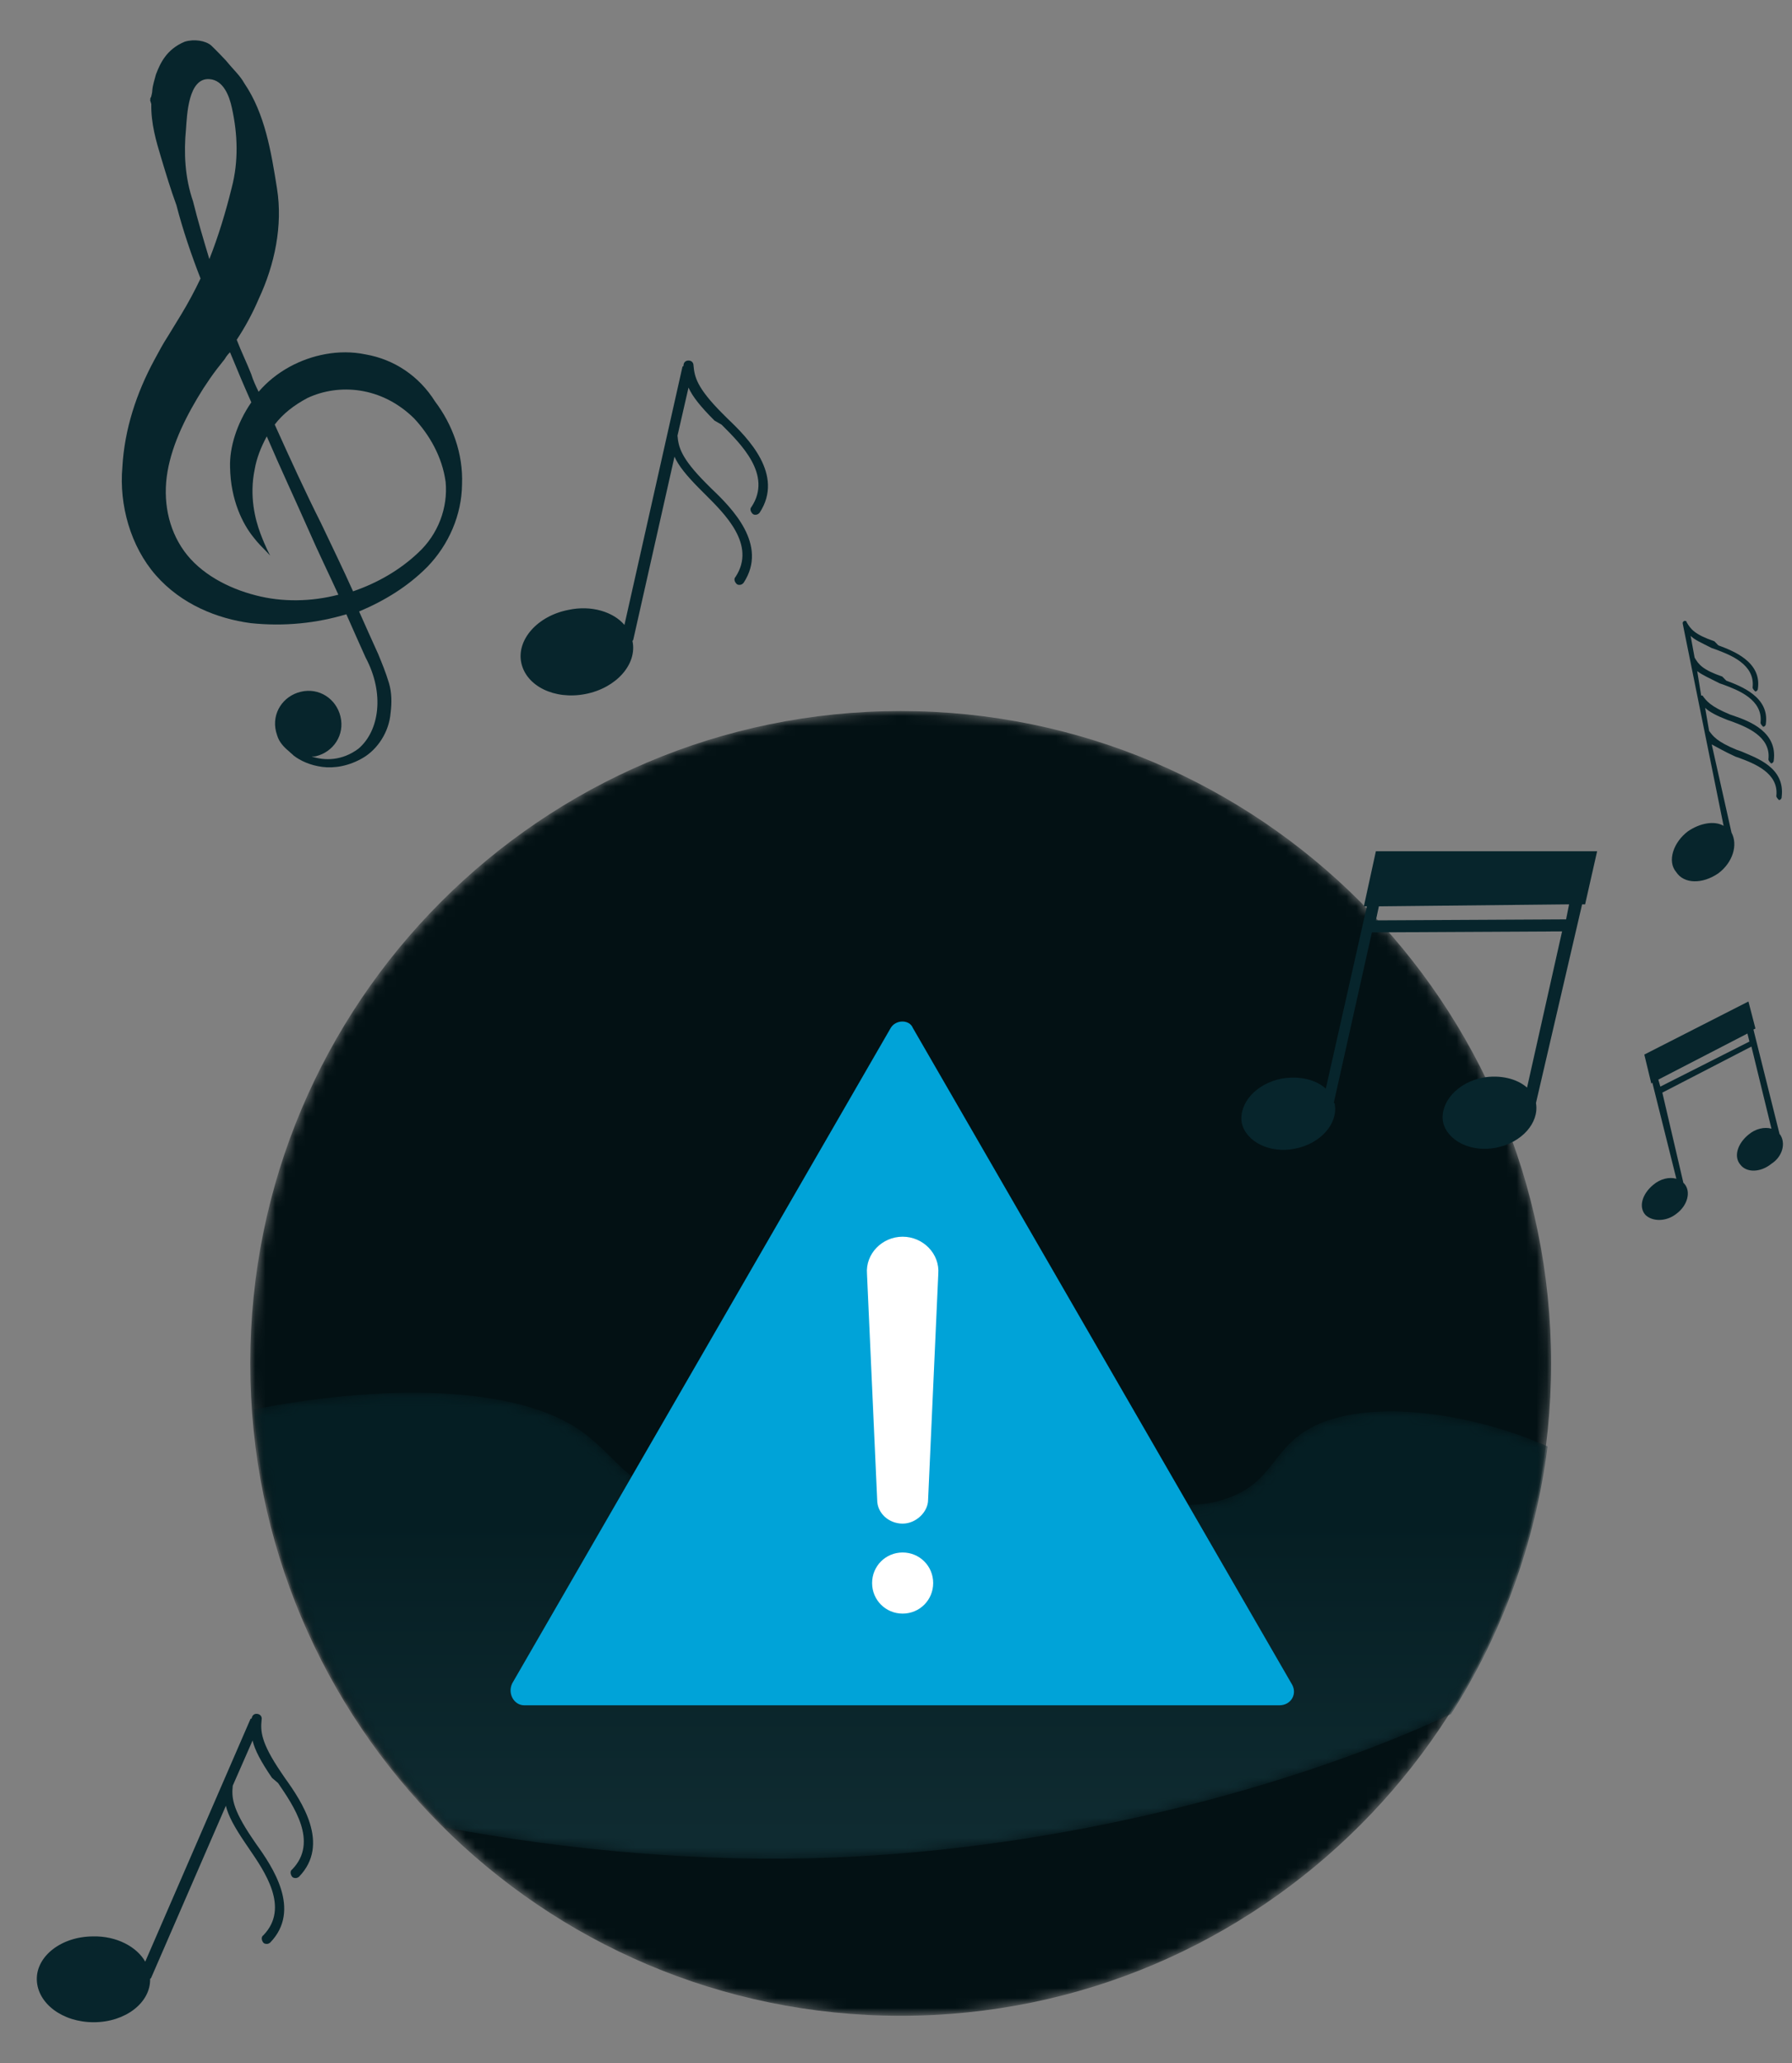 <svg width="179" height="206" viewBox="0 0 179 206" fill="none" xmlns="http://www.w3.org/2000/svg">
<rect x="0" y="0" width="179" height="206" fill="#808080" stroke="none"/>
<mask id="mask0_328_15" style="mask-type:alpha" maskUnits="userSpaceOnUse" x="25" y="71" width="130" height="131">
<path d="M89.968 201.279C125.849 201.279 154.936 172.115 154.936 136.139C154.936 100.164 125.849 71 89.968 71C54.087 71 25 100.164 25 136.139C25 172.115 54.087 201.279 89.968 201.279Z" fill="url(#paint0_linear_328_15)"/>
</mask>
<g mask="url(#mask0_328_15)">
<path d="M89.968 201.279C125.849 201.279 154.936 172.115 154.936 136.139C154.936 100.164 125.849 71 89.968 71C54.087 71 25 100.164 25 136.139C25 172.115 54.087 201.279 89.968 201.279Z" fill="#031114"/>
</g>
<mask id="mask1_328_15" style="mask-type:alpha" maskUnits="userSpaceOnUse" x="25" y="139" width="130" height="47">
<path d="M154.58 144.419C147.414 141.278 138.113 139.779 132.276 141.968C126.818 144.014 127.696 148.082 122.096 149.772C113.056 152.484 106.791 143.086 93.338 143.515C81.355 143.919 77.202 151.651 68.162 149.772C62.514 148.582 61.447 145.013 57.437 142.492C50.698 138.257 37.789 138.304 25.356 140.731C26.495 157.028 33.59 171.683 44.505 182.484C56.772 184.768 70.131 185.981 83.134 185.482C106.008 184.625 129.167 178.487 144.923 171.16C149.953 163.261 153.346 154.173 154.58 144.419Z" fill="url(#paint1_linear_328_15)"/>
</mask>
<g mask="url(#mask1_328_15)">
<path d="M154.58 144.419C147.414 141.278 138.113 139.779 132.276 141.968C126.818 144.014 127.696 148.082 122.096 149.772C113.056 152.484 106.791 143.086 93.338 143.515C81.355 143.919 77.202 151.651 68.162 149.772C62.514 148.582 61.447 145.013 57.437 142.492C50.698 138.257 37.789 138.304 25.356 140.731C26.495 157.028 33.59 171.683 44.505 182.484C56.772 184.768 70.131 185.981 83.134 185.482C106.008 184.625 129.167 178.487 144.923 171.16C149.953 163.261 153.346 154.173 154.58 144.419Z" fill="url(#paint2_linear_328_15)"/>
<path d="M74.901 140.517C71.958 140.517 68.589 138.899 65.884 136.211C63.179 133.499 61.565 130.12 61.565 127.146C61.565 125.315 63.036 124.149 64.46 123.007C65.86 121.889 67.213 120.818 67.284 119.153C67.331 118.201 66.928 117.559 66.525 116.869C66.074 116.131 65.599 115.37 65.694 114.18C65.86 112.111 67.711 110.207 71.175 108.518C71.341 108.423 71.555 108.518 71.65 108.685C71.745 108.851 71.65 109.065 71.484 109.161C68.257 110.731 66.548 112.444 66.382 114.228C66.311 115.18 66.691 115.774 67.118 116.464C67.545 117.178 68.043 117.963 67.996 119.153C67.901 121.127 66.382 122.341 64.911 123.53C63.559 124.601 62.301 125.624 62.301 127.099C62.301 129.882 63.843 133.094 66.43 135.664C68.992 138.233 72.196 139.756 74.948 139.756C75.138 139.756 75.304 139.922 75.304 140.113C75.257 140.374 75.09 140.517 74.901 140.517Z" fill="#4FC7A0"/>
<path d="M107.171 139.423C106.981 139.423 106.815 139.28 106.815 139.09C106.815 138.899 106.957 138.733 107.147 138.709C124.54 137.71 127.482 127.384 127.981 124.22C128.669 119.819 127.103 115.56 124.422 114.514C123.591 114.204 122.879 114.585 122.049 115.061C121.266 115.489 120.459 115.941 119.51 115.774C117.588 115.418 116.117 112.92 115.049 108.114C115.001 107.923 115.12 107.733 115.31 107.686C115.5 107.638 115.69 107.757 115.737 107.947C116.734 112.396 118.039 114.775 119.628 115.061C120.317 115.18 120.981 114.823 121.693 114.418C122.547 113.943 123.52 113.395 124.659 113.824C127.696 114.989 129.404 119.486 128.645 124.292C128.171 127.622 125.133 138.4 107.171 139.423C107.195 139.423 107.195 139.423 107.171 139.423Z" fill="#4FC7A0"/>
</g>
<path d="M88.976 102.636L51.173 168.071C50.664 169.088 51.343 170.275 52.36 170.275H127.797C128.984 170.275 129.662 169.088 128.984 168.071L91.18 102.636C90.841 101.788 89.485 101.788 88.976 102.636Z" fill="#00A3D8"/>
<path d="M93.214 158.069C93.214 159.765 91.858 161.121 90.163 161.121C88.468 161.121 87.112 159.765 87.112 158.069C87.112 156.374 88.468 155.018 90.163 155.018C91.858 155.018 93.214 156.374 93.214 158.069Z" fill="white"/>
<path d="M90.163 152.136C88.807 152.136 87.62 151.119 87.62 149.763L86.603 127.216C86.433 125.182 88.129 123.487 90.163 123.487C92.197 123.487 93.892 125.182 93.723 127.216L92.706 149.763C92.706 150.949 91.519 152.136 90.163 152.136Z" fill="white"/>
<path d="M15.13 197.418L22.563 180.307C22.787 181.266 23.386 182.398 24.499 184.035L24.897 184.62C26.408 186.842 28.971 190.486 26.309 193.236C26.076 193.395 26.118 193.709 26.277 193.943C26.356 194.06 26.454 194.078 26.553 194.097C26.749 194.135 26.866 194.055 26.983 193.976C30.15 190.71 27.208 186.383 25.599 184.143L25.201 183.558C23.133 180.517 23.143 179.399 23.25 178.3L25.229 173.791C25.453 174.75 26.052 175.882 27.166 177.519L27.778 178.043C29.289 180.265 31.853 183.909 29.191 186.659C28.957 186.818 28.999 187.132 29.158 187.366C29.238 187.483 29.336 187.501 29.434 187.52C29.631 187.558 29.748 187.478 29.865 187.398C33.032 184.133 30.089 179.806 28.48 177.566L28.082 176.981C26.015 173.94 26.024 172.822 26.132 171.723C26.188 171.428 26.029 171.195 25.734 171.138C25.439 171.082 25.206 171.241 25.149 171.536C25.149 171.536 25.131 171.634 25.032 171.616L14.507 195.875C13.67 194.392 11.64 193.293 9.287 193.353C6.129 193.363 3.618 195.327 3.678 197.68C3.739 200.033 6.228 201.933 9.385 201.923C12.543 201.914 15.055 199.949 14.994 197.596C15.111 197.517 15.13 197.418 15.13 197.418Z" fill="#07252C"/>
<path d="M36.51 35.387C33.837 34.833 31.098 35.447 28.944 36.617C27.689 37.307 26.684 38.131 25.832 39.118C25.563 38.572 25.266 37.931 25.093 37.356C24.652 36.235 24.115 35.144 23.645 33.928C24.507 32.624 25.244 31.255 25.856 29.817C27.445 26.416 28.257 22.518 27.671 18.83C27.085 15.143 26.47 11.36 24.41 8.324C23.959 7.52 23.403 7.061 22.579 6.055C22.272 5.73 21.659 5.079 21.075 4.523C20.519 4.064 19.417 3.873 18.46 4.161C16.602 4.928 15.989 6.365 15.578 7.428C15.435 7.993 15.262 8.463 15.215 8.999C15.205 9.315 15.138 9.44 15.1 9.66L15.033 9.785C14.966 9.909 15.062 9.88 14.995 10.005L15.11 10.388C15.082 12.38 15.6 14.104 16.09 15.732C16.579 17.36 17.039 18.893 17.624 20.492C18.277 23.011 19.121 25.472 20.032 27.809C19.457 29.025 18.788 30.271 18.089 31.421L16.759 33.595C16.328 34.247 15.859 35.119 15.39 35.991C13.648 39.229 12.433 42.831 12.224 46.653C11.891 50.407 13.033 54.554 15.572 57.446C18.112 60.337 21.676 61.772 25.047 62.221C28.39 62.574 31.628 62.228 34.596 61.336C35.248 62.81 35.9 64.285 36.524 65.664C38.441 69.264 37.887 72.981 35.809 74.754C34.191 75.971 32.419 75.982 31.136 75.532C31.231 75.503 31.356 75.57 31.547 75.513C33.3 75.091 34.458 73.385 34.007 71.537C33.585 69.784 31.88 68.626 30.031 69.077C28.279 69.499 27.12 71.204 27.571 73.053C27.6 73.149 27.658 73.34 27.686 73.436C27.888 74.106 28.348 74.595 28.904 75.054C29.057 75.217 29.181 75.284 29.335 75.447C30.015 75.973 30.983 76.413 32.18 76.576C33.377 76.738 34.872 76.498 36.289 75.654C37.706 74.811 38.864 73.105 39.017 71.18C39.141 70.203 39.14 69.159 38.852 68.201C38.536 67.148 38.152 66.219 37.769 65.29C37.145 63.911 36.522 62.532 35.87 61.057C38.465 59.964 40.754 58.545 42.678 56.61C44.832 54.396 46.124 51.398 46.151 48.361C46.275 45.296 45.191 42.385 43.456 40.087C41.855 37.54 39.374 35.884 36.51 35.387ZM18.578 12.896C18.683 11.507 18.796 7.714 20.942 7.905C22.331 8.009 22.916 9.609 23.166 10.787C23.751 13.43 23.829 16.122 23.15 18.727C22.538 21.208 21.802 23.622 20.912 25.873C20.336 23.958 19.761 22.043 19.281 20.099C18.466 17.733 18.35 15.262 18.578 12.896ZM25.573 59.453C22.747 58.736 20.007 57.262 18.397 55.031C16.787 52.8 16.239 49.936 16.736 47.072C17.233 44.208 18.678 41.372 20.305 38.795C20.736 38.143 21.166 37.492 21.693 36.812L22.449 35.853C22.583 35.604 22.813 35.326 22.976 35.173C23.359 36.102 23.743 37.031 24.098 37.864C24.452 38.697 24.778 39.434 25.104 40.172C23.649 42.28 22.913 44.694 22.981 46.657C23.04 49.981 24.267 52.327 25.273 53.591C25.791 54.271 26.222 54.663 26.529 54.989C26.835 55.314 26.989 55.477 26.989 55.477C26.989 55.477 26.538 54.673 26.011 53.265C25.483 51.857 24.888 49.53 25.442 46.857C25.634 45.756 26.045 44.692 26.648 43.572C28.038 46.808 29.496 49.92 30.8 52.87C31.806 55.178 32.88 57.361 33.8 59.382C31.09 60.092 28.178 60.132 25.573 59.453ZM44.513 48.123C44.754 50.661 43.788 53.353 41.739 55.221C39.949 56.908 37.727 58.202 35.266 59.046C34.317 56.93 33.214 54.651 32.083 52.276C30.53 49.192 29.015 45.888 27.442 42.393C28.266 41.31 29.367 40.457 30.717 39.738C33.829 38.281 38.092 38.566 41.35 41.764C42.883 43.392 44.177 45.613 44.513 48.123Z" fill="#07252C"/>
<path d="M63.274 63.8L67.374 45.6C67.774 46.5 68.574 47.5 69.974 48.9L70.474 49.4C72.374 51.3 75.574 54.4 73.474 57.6C73.274 57.8 73.374 58.1 73.574 58.3C73.674 58.4 73.774 58.4 73.874 58.4C74.074 58.4 74.174 58.3 74.274 58.2C76.774 54.4 73.074 50.7 71.074 48.8L70.574 48.3C67.974 45.7 67.774 44.6 67.674 43.5L68.774 38.7C69.174 39.6 69.974 40.6 71.374 42L72.074 42.4C73.974 44.3 77.174 47.4 75.074 50.6C74.874 50.8 74.974 51.1 75.174 51.3C75.274 51.4 75.374 51.4 75.474 51.4C75.674 51.4 75.774 51.3 75.874 51.2C78.374 47.4 74.674 43.7 72.674 41.8L72.174 41.3C69.574 38.7 69.374 37.6 69.274 36.5C69.274 36.2 69.074 36 68.774 36C68.474 36 68.274 36.2 68.274 36.5C68.274 36.5 68.274 36.6 68.174 36.6L62.374 62.4C61.274 61.1 59.074 60.4 56.774 60.9C53.674 61.5 51.574 63.9 52.074 66.2C52.574 68.5 55.374 69.9 58.474 69.3C61.574 68.7 63.674 66.3 63.174 64C63.274 63.9 63.274 63.8 63.274 63.8Z" fill="#07252C"/>
<path d="M177.748 113.2L175.148 102.8L175.348 102.7L174.648 100L164.248 105.3L164.948 108.2L165.048 108.1L167.448 117.7C166.748 117.5 165.848 117.7 165.148 118.3C164.048 119.2 163.648 120.5 164.348 121.3C165.048 122 166.448 122 167.448 121.2C168.548 120.4 168.948 119 168.248 118.2L168.148 118.1L166.048 109.1L174.948 104.5L176.948 112.7C176.248 112.5 175.348 112.7 174.648 113.3C173.548 114.2 173.148 115.5 173.848 116.3C174.448 117.1 175.848 117.1 176.948 116.2C178.048 115.5 178.448 114.1 177.748 113.2C177.848 113.3 177.748 113.3 177.748 113.2ZM165.848 108.5L165.648 107.8L174.548 103.2L174.748 104L165.848 108.5Z" fill="#07252C"/>
<path d="M173.88 75.008L173.485 74.873C171.509 74.06 171.114 73.518 170.719 72.976L170.323 70.672C170.719 71.079 171.509 71.485 172.563 71.892L172.958 72.027C174.407 72.569 176.91 73.518 176.646 75.821C176.646 75.957 176.778 76.092 176.91 76.228C177.041 76.228 177.173 76.092 177.173 75.957C177.568 73.111 174.802 72.027 173.221 71.485L172.826 71.35C170.85 70.537 170.455 69.995 170.06 69.453C170.06 69.453 170.06 69.453 169.928 69.453L169.533 67.014C170.06 67.42 170.719 67.691 171.772 68.233L172.168 68.369C173.617 68.911 176.119 69.859 175.856 72.163C175.856 72.298 175.988 72.434 176.119 72.569C176.251 72.569 176.383 72.434 176.383 72.298C176.778 69.588 173.88 68.504 172.431 67.962L172.036 67.556C170.06 66.878 169.665 66.336 169.27 65.659L168.874 63.49C169.27 63.897 169.928 64.168 170.982 64.71L171.377 64.846C172.826 65.388 175.329 66.336 175.065 68.64C175.065 68.775 175.197 68.911 175.329 69.046C175.461 69.046 175.592 68.911 175.592 68.775C175.988 66.065 173.09 64.981 171.641 64.439L171.246 64.032C169.27 63.355 168.874 62.813 168.479 62.136C168.479 62.136 168.479 62 168.348 62C168.348 62 168.348 62 168.216 62C168.216 62 168.216 62 168.084 62.136V62.271L172.168 82.461C171.246 81.919 169.797 82.19 168.611 83.003C167.162 84.087 166.503 85.984 167.426 87.068C168.216 88.287 170.06 88.287 171.641 87.203C173.09 86.119 173.617 84.358 172.958 83.138L170.982 74.331C171.509 74.602 172.168 75.008 173.353 75.55L173.748 75.686C175.197 76.228 177.7 77.176 177.436 79.48C177.436 79.615 177.568 79.751 177.7 79.886C177.832 79.886 177.963 79.751 177.963 79.615C178.359 76.634 175.461 75.686 173.88 75.008Z" fill="#07252C"/>
<path d="M136.234 90.5L136.534 90.5L132.434 108.7C131.434 107.8 129.834 107.4 128.034 107.7C125.434 108.2 123.734 110.2 124.034 112.1C124.434 114 126.834 115.2 129.334 114.7C131.934 114.2 133.634 112.2 133.334 110.3C133.334 110.2 133.334 110.2 133.234 110.1L137.034 93.1L156.034 93L152.534 108.6C151.534 107.7 149.834 107.3 148.134 107.6C145.534 108.1 143.834 110.1 144.134 112C144.534 113.9 146.934 115.1 149.434 114.6C152.034 114.1 153.734 112.1 153.434 110.2C153.434 110.1 153.434 110.1 153.434 110.1L158.034 90.3L158.334 90.3L159.534 85L137.434 85L136.234 90.5ZM156.434 91.8L137.434 91.9L137.734 90.5L156.734 90.3L156.434 91.8Z" fill="#07252C"/>
<defs>
<linearGradient id="paint0_linear_328_15" x1="89.958" y1="188.329" x2="89.958" y2="58.07" gradientUnits="userSpaceOnUse">
<stop/>
<stop offset="1" stop-color="white"/>
</linearGradient>
<linearGradient id="paint1_linear_328_15" x1="89.958" y1="183.283" x2="89.958" y2="146.039" gradientUnits="userSpaceOnUse">
<stop/>
<stop offset="0.84" stop-color="white"/>
</linearGradient>
<linearGradient id="paint2_linear_328_15" x1="89.958" y1="183.283" x2="89.958" y2="146.039" gradientUnits="userSpaceOnUse">
<stop stop-color="#0F2B31"/>
<stop offset="0.84" stop-color="#051E23"/>
</linearGradient>
</defs>
</svg>
